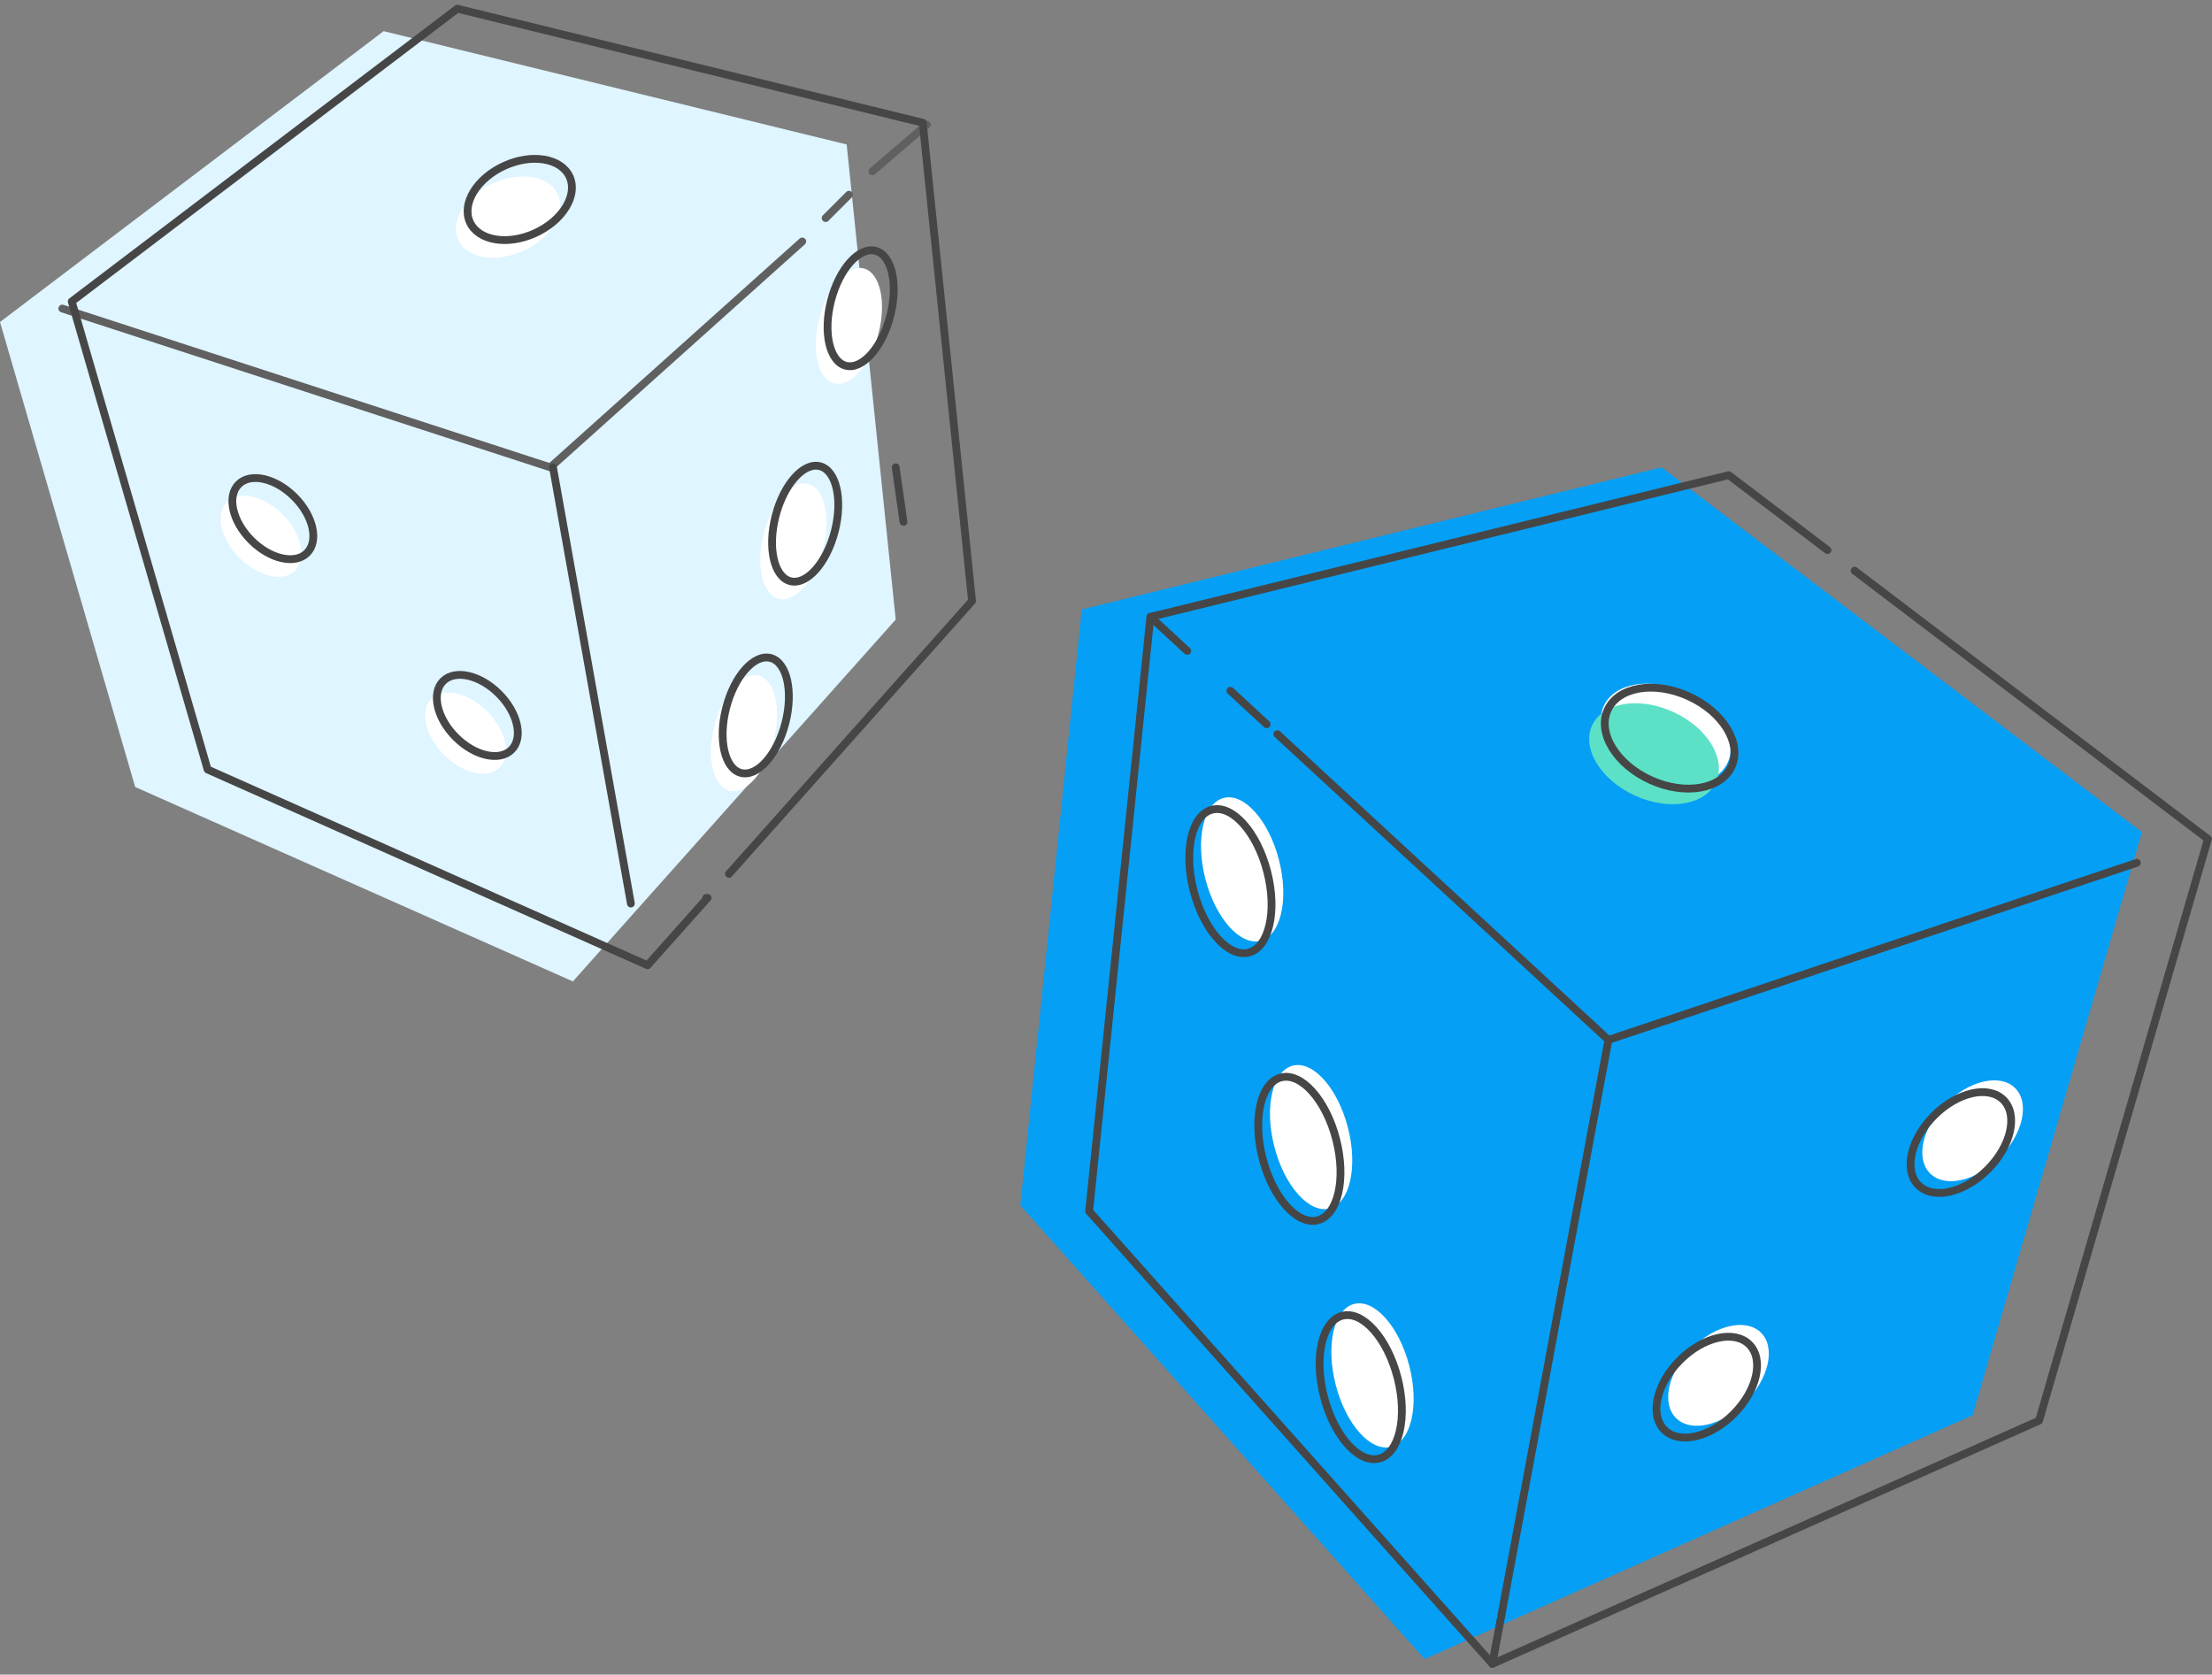<?xml version="1.0" encoding="UTF-8"?>
<svg width="284px" height="215px" viewBox="0 0 284 215" version="1.1" xmlns="http://www.w3.org/2000/svg" xmlns:xlink="http://www.w3.org/1999/xlink">
    <rect x="0" y="0" width="284" height="215" fill="#808080" stroke="none"/>
    <!-- Generator: Sketch 55.2 (78181) - https://sketchapp.com -->
    <title>Group 69</title>
    <desc>Created with Sketch.</desc>
    <g id="Design" stroke="none" stroke-width="1" fill="none" fill-rule="evenodd">
        <g id="300_Homepage" transform="translate(-161, -2460)">
            <g id="Group-69" transform="translate(161, 2461)">
                <polygon id="Fill-1" fill="#059FF5" points="213.326 59 275 105.829 253.266 180.697 182.9 212 131 153.743 138.884 77.243"></polygon>
                <polygon id="Fill-2" fill="#DFF5FF" points="0 40.341 17.358 100.04 73.553 125 115 78.546 108.704 17.547 49.253 3"></polygon>
                <polyline id="Stroke-3" stroke="#606060" stroke-linecap="round" stroke-linejoin="round" points="103 30 70.655 59 8 38.614"></polyline>
                <path d="M109,24 L106,27" id="Stroke-4" stroke="#606060" stroke-linecap="round" stroke-linejoin="round"></path>
                <path d="M119,15 L112,21" id="Stroke-5" stroke="#606060" stroke-linecap="round" stroke-linejoin="round"></path>
                <path d="M81,115 L71,59" id="Stroke-6" stroke="#464646" stroke-linecap="round" stroke-linejoin="round"></path>
                <path d="M116,66 L115,59" id="Stroke-7" stroke="#464646" stroke-linecap="round" stroke-linejoin="round"></path>
                <g id="graphic_dice" transform="translate(9, 0)">
                    <path d="M28.917,72.252 C27.384,73.788 24.174,73.063 21.746,70.63 C19.318,68.198 18.593,64.981 20.126,63.444 C21.66,61.909 24.87,62.636 27.298,65.068 C29.725,67.5 30.45,70.717 28.917,72.252" id="Fill-8" fill="#FFFFFF"></path>
                    <path d="M55.171,97.524 C53.638,99.06 50.427,98.334 48,95.901 C45.572,93.469 44.847,90.252 46.379,88.716 C47.913,87.179 51.124,87.907 53.551,90.338 C55.979,92.771 56.703,95.988 55.171,97.524" id="Fill-10" fill="#FFFFFF"></path>
                    <path d="M103.793,41.826 C102.744,45.901 100.19,48.765 98.09,48.222 C95.992,47.679 95.141,43.935 96.19,39.86 C97.241,35.785 99.793,32.92 101.893,33.463 C103.993,34.007 104.843,37.751 103.793,41.826" id="Fill-12" fill="#FFFFFF"></path>
                    <path d="M96.668,69.485 C95.618,73.56 93.065,76.424 90.966,75.881 C88.866,75.338 88.015,71.594 89.065,67.519 C90.115,63.443 92.668,60.579 94.768,61.123 C96.867,61.665 97.717,65.41 96.668,69.485" id="Fill-14" fill="#FFFFFF"></path>
                    <path d="M90.326,94.103 C89.277,98.178 86.723,101.043 84.624,100.499 C82.525,99.956 81.674,96.213 82.724,92.137 C83.774,88.062 86.327,85.198 88.426,85.741 C90.525,86.284 91.376,90.028 90.326,94.103" id="Fill-16" fill="#FFFFFF"></path>
                    <path d="M62.629,23.967 C63.71,26.358 61.718,29.599 58.18,31.205 C54.642,32.811 50.897,32.175 49.817,29.784 C48.735,27.394 50.726,24.152 54.264,22.546 C57.803,20.94 61.548,21.576 62.629,23.967" id="Fill-18" fill="#FFFFFF"></path>
                    <path d="M30.425,69.986 C28.892,71.521 25.682,70.795 23.254,68.363 C20.827,65.931 20.101,62.714 21.635,61.178 C23.168,59.642 26.379,60.368 28.806,62.801 C31.233,65.233 31.958,68.45 30.425,69.986 Z" id="Stroke-20" stroke="#464646" stroke-linecap="round" stroke-linejoin="round"></path>
                    <path d="M56.679,95.257 C55.146,96.793 51.935,96.067 49.508,93.634 C47.081,91.202 46.356,87.985 47.888,86.449 C49.422,84.913 52.632,85.64 55.059,88.072 C57.487,90.504 58.212,93.721 56.679,95.257 Z" id="Stroke-22" stroke="#464646" stroke-linecap="round" stroke-linejoin="round"></path>
                    <path d="M105.301,39.559 C104.252,43.634 101.699,46.498 99.599,45.955 C97.5,45.412 96.649,41.669 97.698,37.593 C98.749,33.518 101.302,30.653 103.401,31.197 C105.501,31.74 106.351,35.484 105.301,39.559 Z" id="Stroke-24" stroke="#464646" stroke-linecap="round" stroke-linejoin="round"></path>
                    <path d="M98.177,67.218 C97.127,71.293 94.573,74.157 92.474,73.614 C90.375,73.071 89.524,69.327 90.574,65.252 C91.624,61.176 94.176,58.312 96.276,58.856 C98.376,59.399 99.226,63.143 98.177,67.218 Z" id="Stroke-26" stroke="#464646" stroke-linecap="round" stroke-linejoin="round"></path>
                    <path d="M91.835,91.836 C90.785,95.912 88.232,98.776 86.132,98.232 C84.033,97.69 83.182,93.946 84.232,89.87 C85.282,85.795 87.834,82.931 89.934,83.474 C92.034,84.017 92.884,87.761 91.835,91.836 Z" id="Stroke-28" stroke="#464646" stroke-linecap="round" stroke-linejoin="round"></path>
                    <path d="M64.138,21.7 C65.219,24.091 63.227,27.331 59.688,28.938 C56.15,30.544 52.406,29.908 51.325,27.517 C50.242,25.127 52.235,21.886 55.773,20.279 C59.311,18.673 63.056,19.309 64.138,21.7 Z" id="Stroke-30" stroke="#464646" stroke-linecap="round" stroke-linejoin="round"></path>
                    <polyline id="Stroke-32" stroke="#464646" stroke-linecap="round" stroke-linejoin="round" points="155.004 93.256 197.507 132.507 265.355 109.768"></polyline>
                    <path d="M148.973,87.686 L153.619,91.978" id="Stroke-34" stroke="#464646" stroke-linecap="round" stroke-linejoin="round"></path>
                    <path d="M138.698,78.198 L143.429,82.566" id="Stroke-36" stroke="#464646" stroke-linecap="round" stroke-linejoin="round"></path>
                    <path d="M182.605,212.614 L197.507,132.508" id="Stroke-38" stroke="#464646" stroke-linecap="round" stroke-linejoin="round"></path>
                    <path d="M238.804,149.645 C240.71,151.555 244.7,150.652 247.716,147.629 C250.732,144.607 251.633,140.609 249.728,138.701 C247.823,136.791 243.833,137.694 240.817,140.716 C237.8,143.739 236.899,147.736 238.804,149.645" id="Fill-40" fill="#FFFFFF"></path>
                    <path d="M206.179,181.05 C208.085,182.958 212.074,182.056 215.091,179.034 C218.107,176.01 219.008,172.014 217.103,170.104 C215.198,168.196 211.209,169.098 208.191,172.12 C205.175,175.143 204.274,179.14 206.179,181.05" id="Fill-42" fill="#FFFFFF"></path>
                    <path d="M145.757,111.835 C147.062,116.899 150.234,120.457 152.843,119.783 C155.451,119.108 156.51,114.456 155.204,109.391 C153.9,104.327 150.727,100.768 148.119,101.443 C145.51,102.117 144.453,106.77 145.757,111.835" id="Fill-44" fill="#FFFFFF"></path>
                    <path d="M154.611,146.206 C155.915,151.271 159.089,154.829 161.697,154.154 C164.306,153.48 165.364,148.827 164.059,143.763 C162.754,138.698 159.581,135.14 156.973,135.815 C154.364,136.489 153.307,141.141 154.611,146.206" id="Fill-46" fill="#FFFFFF"></path>
                    <path d="M162.492,176.799 C163.796,181.863 166.969,185.421 169.578,184.747 C172.186,184.072 173.245,179.42 171.939,174.355 C170.635,169.291 167.462,165.733 164.853,166.407 C162.245,167.082 161.188,171.734 162.492,176.799" id="Fill-48" fill="#FFFFFF"></path>
                    <path d="M196.91,89.641 C195.567,92.613 198.042,96.64 202.439,98.636 C206.836,100.632 211.489,99.842 212.834,96.872 C214.177,93.9 211.702,89.873 207.305,87.876 C202.908,85.88 198.254,86.67 196.91,89.641" id="Fill-50" fill="#FFFFFF"></path>
                    <path d="M237.296,151.157 C239.202,153.066 243.191,152.163 246.208,149.141 C249.224,146.118 250.125,142.121 248.22,140.212 C246.314,138.303 242.325,139.205 239.308,142.227 C236.291,145.25 235.39,149.247 237.296,151.157 Z" id="Stroke-52" stroke="#464646" stroke-linecap="round" stroke-linejoin="round"></path>
                    <path d="M204.671,182.56 C206.576,184.47 210.566,183.567 213.583,180.545 C216.599,177.522 217.5,173.525 215.595,171.616 C213.689,169.706 209.7,170.609 206.683,173.632 C203.666,176.654 202.766,180.652 204.671,182.56 Z" id="Stroke-54" stroke="#464646" stroke-linecap="round" stroke-linejoin="round"></path>
                    <path d="M144.248,113.346 C145.553,118.41 148.726,121.969 151.335,121.295 C153.943,120.62 155.001,115.968 153.696,110.902 C152.392,105.838 149.219,102.28 146.61,102.955 C144.002,103.629 142.945,108.281 144.248,113.346 Z" id="Stroke-56" stroke="#464646" stroke-linecap="round" stroke-linejoin="round"></path>
                    <path d="M153.103,147.717 C154.407,152.782 157.58,156.34 160.189,155.666 C162.797,154.991 163.855,150.339 162.551,145.275 C161.246,140.21 158.073,136.651 155.465,137.326 C152.855,138 151.798,142.652 153.103,147.717 Z" id="Stroke-58" stroke="#464646" stroke-linecap="round" stroke-linejoin="round"></path>
                    <path d="M160.983,178.309 C162.288,183.374 165.461,186.933 168.07,186.258 C170.678,185.584 171.736,180.932 170.431,175.867 C169.127,170.802 165.954,167.244 163.345,167.918 C160.736,168.593 159.679,173.245 160.983,178.309 Z" id="Stroke-60" stroke="#464646" stroke-linecap="round" stroke-linejoin="round"></path>
                    <path d="M195.403,92.153 C194.059,95.124 196.534,99.151 200.931,101.148 C205.328,103.144 209.982,102.353 211.326,99.383 C212.669,96.411 210.194,92.384 205.797,90.388 C201.4,88.392 196.746,89.181 195.403,92.153 Z" id="Stroke-62" fill="#5CE1C7"></path>
                    <path d="M197.403,90.153 C196.059,93.124 198.534,97.151 202.931,99.148 C207.328,101.144 211.982,100.353 213.326,97.383 C214.669,94.411 212.194,90.384 207.797,88.388 C203.4,86.392 198.746,87.181 197.403,90.153 Z" id="Stroke-62" stroke="#464646" stroke-linecap="round" stroke-linejoin="round"></path>
                    <polyline id="Stroke-64" stroke="#464646" stroke-linecap="round" stroke-linejoin="round" points="225.633 69.626 212.955 60 138.698 78.198 130.833 154.504 182.605 212.614 252.797 181.389 274.477 106.712 229.108 72.265"></polyline>
                    <polyline id="Stroke-66" stroke="#464646" stroke-linecap="round" stroke-linejoin="round" points="84.587 111.199 115.802 76.163 109.474 14.758 49.718 0.115 0.211 37.704 17.657 97.797 74.141 122.923 81.847 114.275 81.672 114.275"></polyline>
                </g>
            </g>
        </g>
    </g>
</svg>